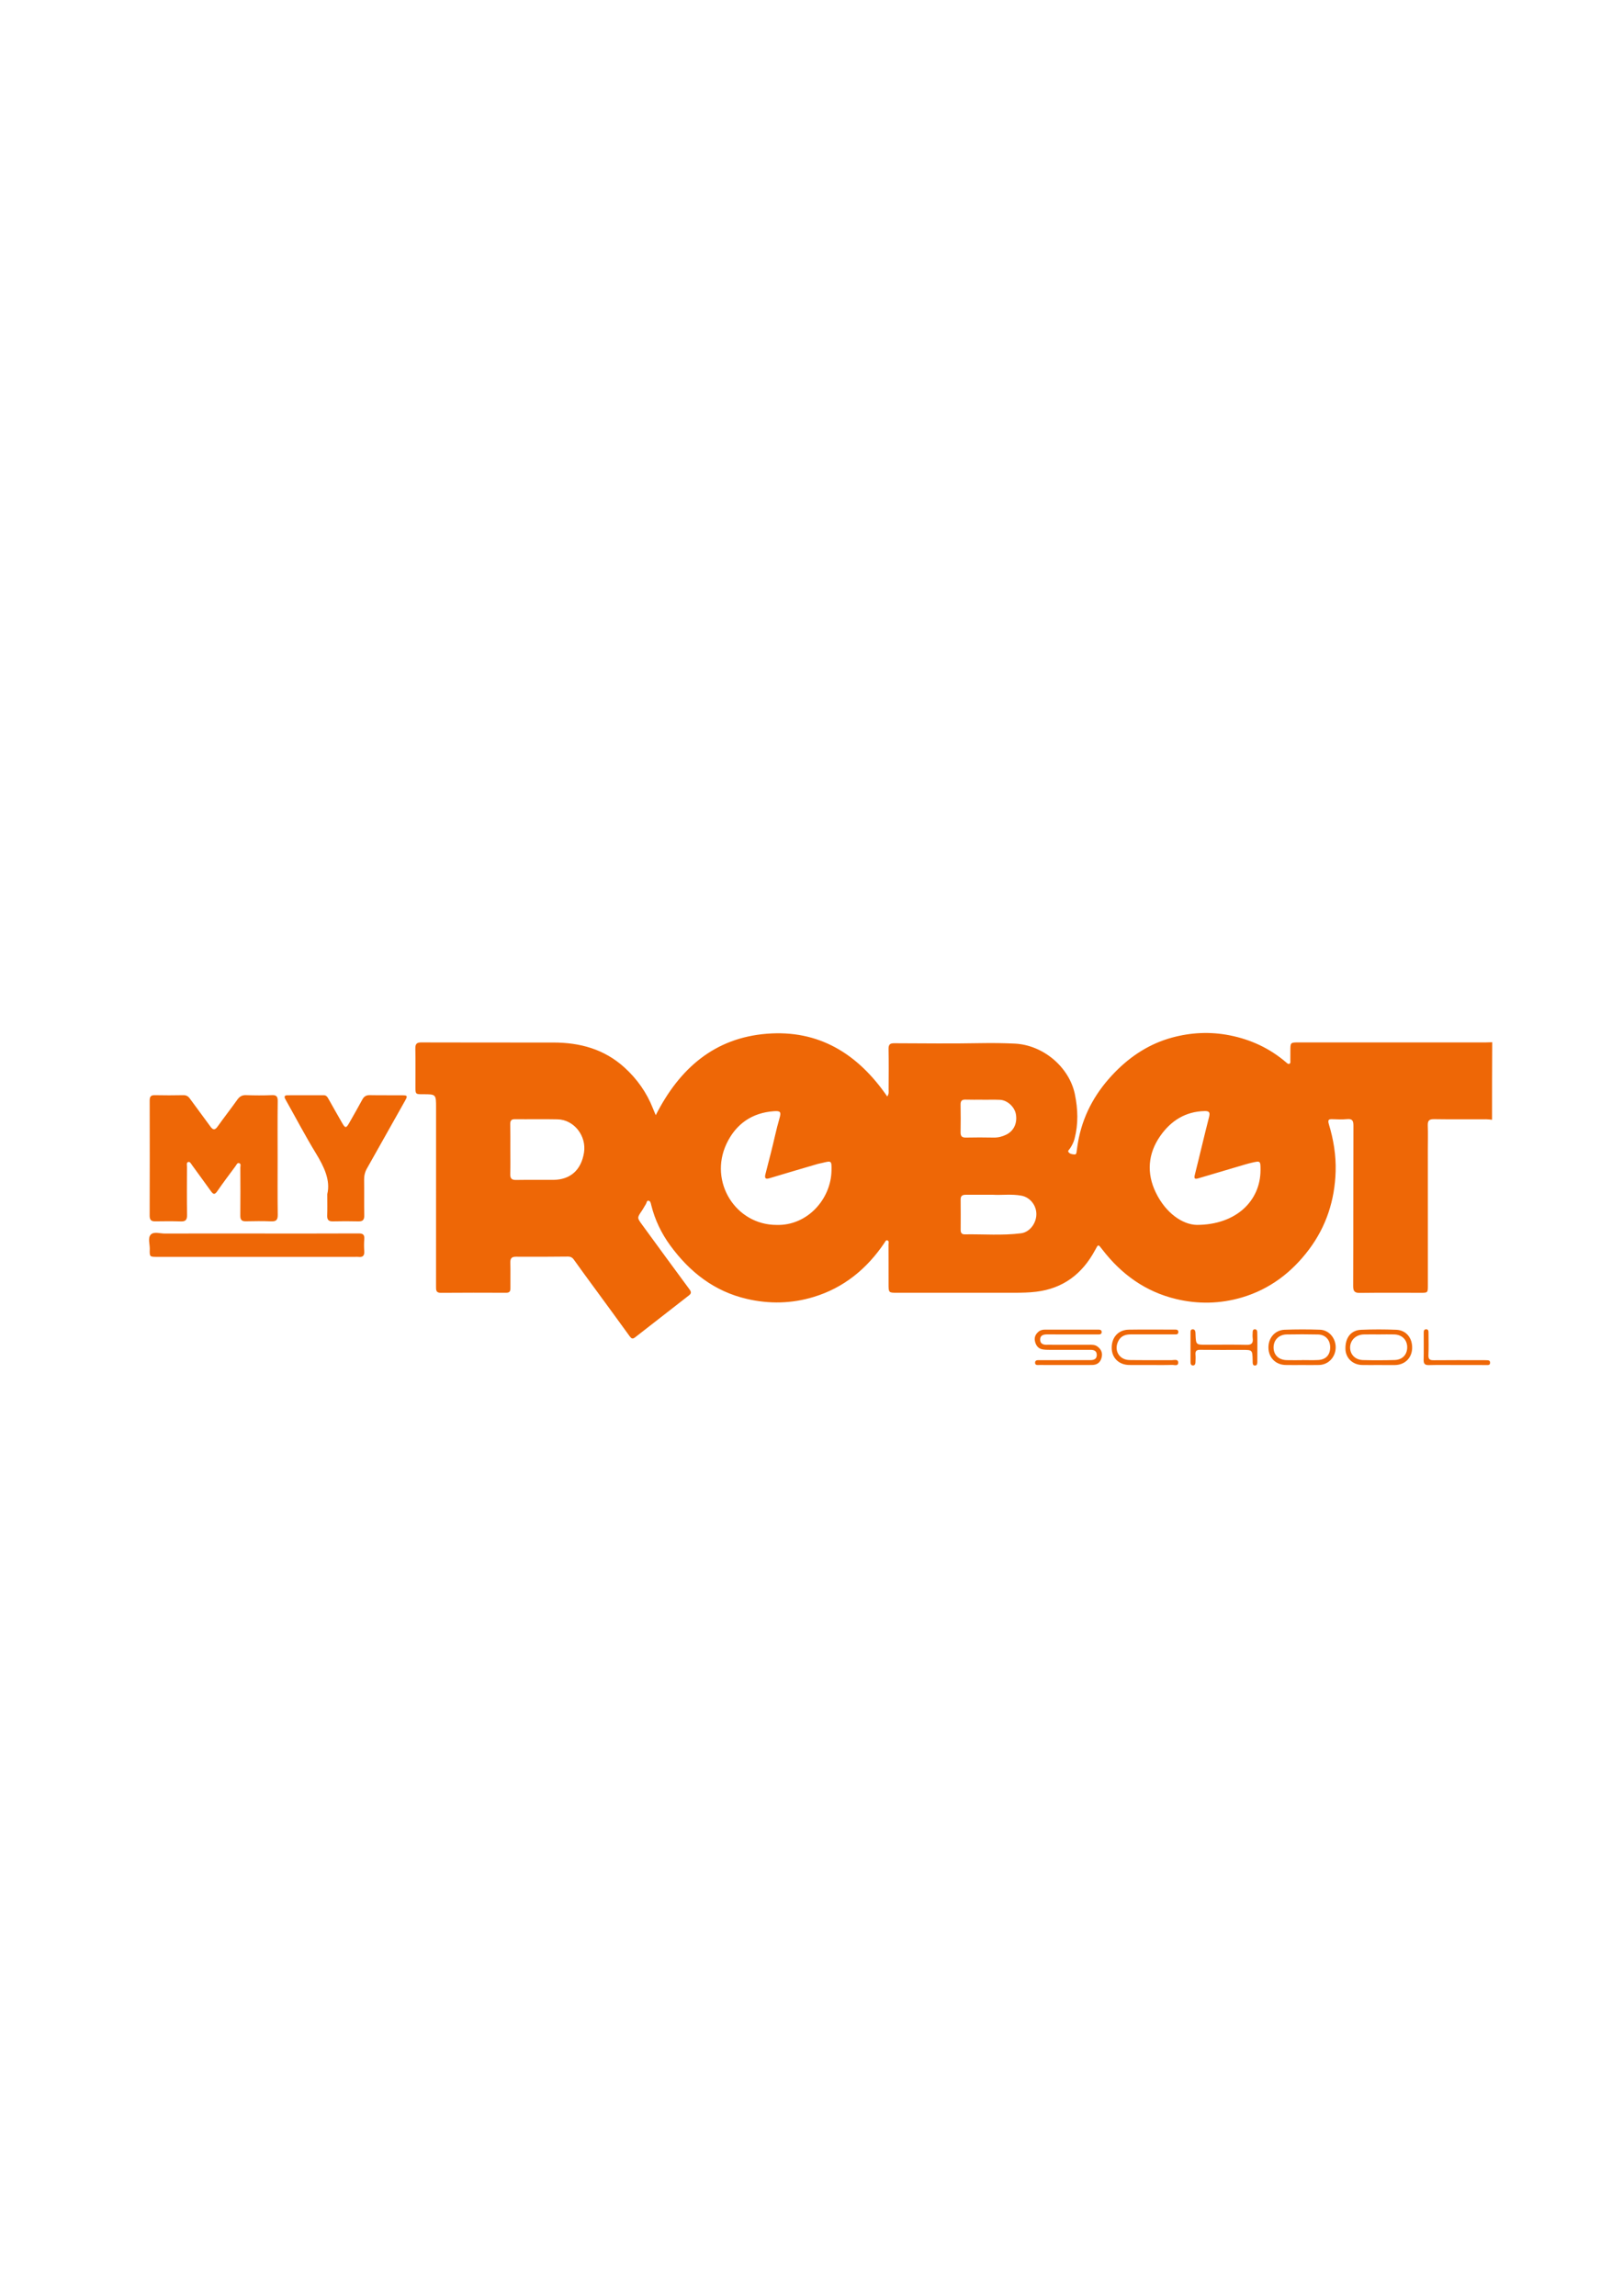 <?xml version="1.0" encoding="utf-8"?>
<svg version="1.1" id="Camada_1" x="0px" y="0px" viewBox="0 0 595.28 841.89" style="enable-background:new 0 0 595.28 841.89;" xmlns="http://www.w3.org/2000/svg">
  <style type="text/css">
	.st0{fill:#818181;}
</style>
  <g>
    <path class="st0" d="M547.25,410.63c-0.7-0.06-1.4-0.18-2.1-0.18c-6.38-0.01-12.76,0.06-19.14-0.04c-1.77-0.03-2.4,0.49-2.33,2.34 c0.11,2.86,0.02,5.73,0.02,8.59c0,16.65,0.01,33.3,0.01,49.95c0,2.79,0,2.79-2.64,2.79c-7.41,0-14.82-0.06-22.23,0.04 c-1.91,0.03-2.54-0.49-2.53-2.56c0.08-19.58,0.02-39.16,0.09-58.75c0.01-1.94-0.49-2.59-2.36-2.41c-1.72,0.17-3.48,0.09-5.21,0.02 c-1.39-0.06-1.96,0.1-1.43,1.86c1.7,5.61,2.65,11.36,2.48,17.27c-0.32,10.61-3.45,20.21-9.75,28.62 c-6.4,8.54-14.55,14.64-24.6,17.61c-7.96,2.35-16.12,2.53-24.24,0.57c-11.09-2.67-19.92-8.97-26.96-18.1 c-1.58-2.05-1.48-2.06-2.68,0.18c-4.74,8.82-11.81,14.09-21.65,15.27c-2.64,0.32-5.26,0.36-7.89,0.37c-14.37,0-28.74,0-43.1,0 c-3.09,0-3.1,0-3.11-3.29c-0.01-4.8,0.01-9.59-0.02-14.39c0-0.53,0.3-1.35-0.45-1.54c-0.54-0.14-0.79,0.54-1.08,0.98 c-6.48,9.56-14.93,16.42-25.84,19.75c-8.11,2.48-16.31,2.66-24.59,0.74c-11.88-2.75-20.92-9.78-28.11-19.62 c-3.23-4.43-5.61-9.36-6.95-14.77c-0.16-0.63-0.25-1.46-0.94-1.61c-0.76-0.16-0.72,0.78-1.02,1.23c-0.51,0.76-0.91,1.6-1.43,2.36 c-1.83,2.69-1.83,2.66,0.08,5.26c5.78,7.89,11.52,15.82,17.35,23.67c0.76,1.03,0.62,1.55-0.27,2.24 c-6.58,5.1-13.16,10.22-19.71,15.35c-0.92,0.72-1.37,0.42-2-0.45c-4.26-5.91-8.58-11.77-12.88-17.65 c-2.52-3.45-5.06-6.87-7.53-10.36c-0.6-0.85-1.24-1.18-2.25-1.17c-6.31,0.06-12.63,0.1-18.94,0.05c-1.58-0.01-2.19,0.5-2.14,2.18 c0.09,3.13-0.01,6.26,0.03,9.39c0.02,1.2-0.41,1.65-1.58,1.65c-7.99-0.03-15.98-0.05-23.97,0.02c-1.79,0.01-1.73-1.05-1.73-2.33 c0.01-21.85,0.01-43.69,0.01-65.54c0-4.95,0.01-4.95-4.84-4.95c-2.73,0-2.73,0-2.73-2.87c0-4.6,0.06-9.19-0.03-13.79 c-0.04-1.7,0.41-2.35,2.16-2.34c16.17,0.06,32.34,0.02,48.52,0.04c9.67,0.01,18.58,2.39,26.03,9.16 c4.61,4.19,8.15,9.18,10.46,15.07c0.28,0.73,0.6,1.44,1.01,2.41c8.75-17.25,21.62-28.33,40.69-29.86 c19.01-1.53,33.36,7.22,44.21,23c0.71-1.01,0.5-1.83,0.5-2.59c0.03-4.93,0.08-9.86-0.02-14.79c-0.03-1.72,0.57-2.15,2.12-2.14 c10.7,0.05,21.39,0.16,32.09-0.04c4.05-0.07,8.08-0.01,12.13,0.18c10.28,0.5,19.91,8.5,22,18.56c1.13,5.47,1.3,10.91-0.12,16.34 c-0.34,1.3-0.95,2.46-1.68,3.57c-0.26,0.4-0.93,0.81-0.51,1.35c0.5,0.65,1.37,0.76,2.12,0.82c0.82,0.07,0.78-0.74,0.86-1.3 c0.23-1.64,0.46-3.27,0.81-4.9c2.01-9.38,6.6-17.17,13.16-23.9c5.96-6.12,12.87-10.54,20.97-12.75c6.97-1.9,14.08-2.24,21.22-0.82 c7.65,1.52,14.55,4.69,20.58,9.84c0.39,0.33,0.82,0.83,1.34,0.55c0.43-0.23,0.27-0.84,0.28-1.29c0.02-1.13,0.01-2.26,0.01-3.4 c0-3.11,0-3.11,3.1-3.11c7.47,0,14.95,0,22.42,0c15.33,0,30.67,0,46,0c0.84,0,1.67-0.05,2.51-0.07 C547.25,391.71,547.25,401.17,547.25,410.63z M438.91,449.18c14.5,0.01,23.41-8.86,23.42-20.1c0-3.45,0-3.45-3.33-2.67 c-0.75,0.18-1.5,0.37-2.24,0.59c-5.74,1.69-11.49,3.38-17.23,5.1c-1.41,0.42-1.64,0.05-1.27-1.4c1.77-7,3.38-14.04,5.18-21.02 c0.45-1.76,0.1-2.27-1.61-2.24c-6.97,0.15-12.33,3.49-16.28,9.14c-4.53,6.48-5.07,13.66-1.62,20.75 C427.62,444.93,433.76,449.05,438.91,449.18z M284.84,449.19c11.22,0.34,19.98-9.41,20.14-20.02c0.05-3.56,0.03-3.56-3.37-2.72 c-0.56,0.14-1.13,0.22-1.69,0.38c-5.93,1.74-11.86,3.47-17.77,5.26c-1.44,0.44-1.75-0.13-1.43-1.43c0.66-2.63,1.34-5.26,2.02-7.88 c1.1-4.22,1.93-8.51,3.16-12.7c0.69-2.34,0.34-2.76-2.04-2.59c-7.98,0.55-13.95,4.64-17.4,11.96 C259.91,433.37,269.82,449.2,284.84,449.19z M187.18,421.31c0,3.06,0.06,6.12-0.03,9.18c-0.05,1.64,0.5,2.24,2.11,2.21 c4.57-0.08,9.14,0.01,13.71-0.03c6.23-0.06,10.19-3.61,11.22-9.96c1-6.15-3.63-12.1-9.68-12.24c-5.21-0.12-10.43,0.01-15.64-0.05 c-1.41-0.02-1.75,0.6-1.73,1.91C187.21,415.32,187.18,418.31,187.18,421.31z M364.18,438.13c-3.66,0-6.75,0.01-9.84,0 c-1.15,0-2.02,0.21-2,1.73c0.04,3.73,0.03,7.46,0.01,11.19c-0.01,1.09,0.46,1.62,1.5,1.6c6.88-0.11,13.78,0.48,20.64-0.39 c3.08-0.39,5.54-3.49,5.62-6.88c0.08-3.35-2.32-6.35-5.5-6.92C370.95,437.79,367.27,438.33,364.18,438.13z M360.34,403.29 c0-0.01,0-0.02,0-0.03c-2.06,0-4.11,0.05-6.17-0.02c-1.3-0.05-1.87,0.4-1.85,1.81c0.06,3.39,0.06,6.77,0,10.16 c-0.03,1.48,0.54,1.98,1.94,1.95c3.4-0.07,6.81-0.07,10.21,0c1.65,0.03,3.15-0.36,4.62-1.08c2.72-1.34,4.07-4.14,3.53-7.42 c-0.46-2.76-3.16-5.25-5.92-5.35C364.59,403.23,362.46,403.29,360.34,403.29z" style="fill: rgb(238, 103, 6);"/>
    <path class="st0" d="M101.83,424.65c0,6.93-0.06,13.85,0.04,20.78c0.03,1.97-0.61,2.53-2.44,2.45c-3.09-0.13-6.18-0.08-9.27-0.02 c-1.48,0.03-2.04-0.53-2.02-2.1c0.07-5.86,0.03-11.72,0.01-17.58c0-0.56,0.31-1.36-0.35-1.61c-0.77-0.3-1.06,0.57-1.42,1.07 c-2.26,3.06-4.57,6.1-6.73,9.24c-0.94,1.38-1.49,1.04-2.27-0.04c-2.29-3.2-4.62-6.37-6.93-9.56c-0.38-0.52-0.75-1.34-1.39-1.17 c-0.76,0.2-0.48,1.13-0.48,1.75c-0.02,5.86-0.07,11.72,0.03,17.58c0.03,1.79-0.45,2.53-2.25,2.47c-3.15-0.11-6.31-0.07-9.47-0.03 c-1.49,0.02-2.01-0.59-2-2.15c0.05-14.05,0.04-28.1,0.01-42.15c0-1.46,0.44-2,1.89-1.97c3.48,0.08,6.96,0.06,10.43,0 c1.09-0.02,1.78,0.37,2.42,1.26c2.46,3.41,5.02,6.75,7.47,10.16c0.95,1.32,1.64,1.57,2.7,0.08c2.36-3.32,4.87-6.52,7.23-9.84 c0.85-1.19,1.76-1.72,3.21-1.67c3.15,0.11,6.32,0.13,9.47,0c1.76-0.08,2.17,0.58,2.14,2.3 C101.77,410.8,101.82,417.73,101.83,424.65z" style="fill: rgb(238, 103, 6);"/>
    <path class="st0" d="M120.04,437.89c1.23-5.02-1.15-10-4.18-14.97c-3.93-6.45-7.45-13.17-11.16-19.76c-0.57-1-0.4-1.52,0.74-1.52 c4.44-0.02,8.88-0.01,13.32-0.01c0.91,0,1.31,0.6,1.72,1.35c1.62,2.93,3.3,5.83,4.96,8.74c1.2,2.1,1.5,2.1,2.71-0.04 c1.59-2.81,3.21-5.6,4.73-8.44c0.64-1.19,1.44-1.67,2.78-1.64c3.99,0.08,7.98,0.01,11.97,0.05c1.81,0.02,1.9,0.27,0.98,1.92 c-4.68,8.31-9.35,16.64-14.04,24.95c-0.74,1.3-1.04,2.66-1.02,4.18c0.06,4.32-0.03,8.65,0.05,12.97c0.03,1.65-0.53,2.26-2.11,2.22 c-3.15-0.08-6.31-0.07-9.46,0c-1.51,0.03-2.07-0.6-2.02-2.13C120.1,443.47,120.04,441.21,120.04,437.89z" style="fill: rgb(238, 103, 6);"/>
    <path class="st0" d="M94.41,452.34c12.37,0,24.74,0.03,37.1-0.03c1.57-0.01,2.24,0.41,2.1,2.11c-0.12,1.45-0.12,2.94-0.01,4.39 c0.13,1.72-0.6,2.29-2.14,2.1c-0.38-0.05-0.77-0.01-1.16-0.01c-24.22,0-48.44,0-72.66,0c-2.73,0-2.79,0-2.71-2.83 c0.06-1.83-0.82-4.16,0.42-5.38c1.13-1.11,3.32-0.34,5.04-0.34C71.73,452.32,83.07,452.34,94.41,452.34z" style="fill: rgb(238, 103, 6);"/>
    <path class="st0" d="M390.7,500.56c-3.15,0-6.31,0.01-9.46-0.01c-0.67,0-1.63,0.2-1.6-0.88c0.03-0.98,0.96-0.89,1.66-0.89 c3.93-0.01,7.85-0.01,11.78-0.01c2.25,0,4.51,0.01,6.76,0c1.26,0,2.43-0.3,2.43-1.89c0-1.58-1.11-1.89-2.4-1.88 c-4.96,0.01-9.91,0.02-14.87,0c-0.9,0-1.81-0.01-2.69-0.18c-1.58-0.31-2.39-1.48-2.72-3.01c-0.31-1.45,0.26-2.6,1.35-3.5 c0.69-0.56,1.52-0.72,2.36-0.72c6.37-0.01,12.74-0.01,19.12,0c0.69,0,1.64-0.1,1.65,0.88c0.01,1-0.94,0.88-1.63,0.88 c-6.11,0-12.23,0.02-18.34-0.01c-1.37-0.01-2.61,0.31-2.6,1.92c0.01,1.61,1.28,1.95,2.63,1.88c0.58-0.03,1.16,0,1.74,0 c4.51,0,9.01-0.01,13.52,0c1.02,0,2.1-0.06,2.99,0.55c1.4,0.96,2.11,2.3,1.68,4.08c-0.45,1.88-1.68,2.76-3.5,2.78 C397.26,500.58,393.98,500.56,390.7,500.56z" style="fill: rgb(238, 103, 6);"/>
    <path class="st0" d="M477.64,500.56c-2.06,0-4.12,0.04-6.17-0.01c-3.58-0.09-6.14-2.67-6.23-6.21c-0.1-3.67,2.34-6.58,5.95-6.71 c4.3-0.16,8.62-0.16,12.92-0.01c3.34,0.11,5.82,3.07,5.79,6.51c-0.03,3.52-2.65,6.33-6.08,6.42 C481.76,500.61,479.7,500.56,477.64,500.56z M477.53,498.78c0-0.01,0-0.02,0-0.03c1.99,0,3.98,0.08,5.97-0.02 c2.82-0.15,4.4-1.91,4.38-4.69c-0.02-2.7-1.74-4.61-4.45-4.67c-3.85-0.09-7.7-0.08-11.55-0.01c-2.89,0.06-4.82,2.12-4.76,4.87 c0.06,2.71,1.89,4.46,4.83,4.54C473.8,498.82,475.67,498.78,477.53,498.78z" style="fill: rgb(238, 103, 6);"/>
    <path class="st0" d="M505.52,500.56c-1.99,0-3.99,0.04-5.98-0.01c-3.46-0.09-5.99-2.57-6.06-5.87c-0.1-4.1,1.99-6.87,5.71-7.03 c4.3-0.19,8.61-0.18,12.91-0.01c3.64,0.14,5.95,2.99,5.84,6.76c-0.1,3.57-2.64,6.09-6.25,6.17 C509.63,500.6,507.58,500.56,505.52,500.56z M505.76,489.35c-1.86,0-3.73-0.04-5.59,0.01c-2.86,0.08-4.94,2.09-4.98,4.73 c-0.03,2.61,1.86,4.59,4.75,4.66c3.85,0.1,7.72,0.09,11.57-0.02c2.89-0.08,4.64-2,4.62-4.74c-0.03-2.68-1.92-4.56-4.77-4.64 C509.49,489.3,507.62,489.34,505.76,489.35z" style="fill: rgb(238, 103, 6);"/>
    <path class="st0" d="M422.11,500.56c-2.64,0-5.28,0.02-7.92-0.01c-3.77-0.04-6.38-2.55-6.44-6.16c-0.07-3.95,2.38-6.72,6.24-6.79 c5.53-0.09,11.07-0.03,16.61-0.02c0.68,0,1.62-0.13,1.58,0.92c-0.04,1.04-0.99,0.83-1.66,0.83c-5.28,0.01-10.56,0-15.84,0.01 c-1.83,0-3.46,0.52-4.42,2.27c-1.88,3.43,0.14,7.07,4.03,7.13c5.15,0.08,10.3,0,15.45,0.04c0.87,0.01,2.35-0.5,2.4,0.84 c0.05,1.49-1.46,0.87-2.3,0.9C427.27,500.61,424.69,500.56,422.11,500.56z" style="fill: rgb(238, 103, 6);"/>
    <path class="st0" d="M436.65,494.14c0-1.8-0.01-3.59,0.01-5.39c0-0.6-0.01-1.29,0.83-1.28c0.76,0,0.91,0.61,0.98,1.24 c0.02,0.2,0.01,0.4,0.02,0.6c0.16,3.82,0.16,3.82,3.82,3.82c4.95,0,9.91-0.09,14.86,0.04c1.92,0.05,2.53-0.64,2.28-2.5 c-0.09-0.72-0.02-1.46,0-2.19c0.01-0.49,0.14-0.96,0.71-1.01c0.66-0.06,0.95,0.4,0.97,0.98c0.05,1.53,0.05,3.06,0.05,4.59 c0,2.13,0,4.26-0.02,6.39c-0.01,0.61-0.07,1.3-0.84,1.32c-0.79,0.03-0.86-0.63-0.87-1.26c0-0.2,0-0.4-0.01-0.6 c-0.08-3.87-0.08-3.87-3.77-3.87c-5.15,0-10.3,0.04-15.44-0.03c-1.34-0.02-1.88,0.4-1.75,1.8c0.08,0.92,0.03,1.86-0.01,2.79 c-0.03,0.65-0.28,1.22-1.04,1.14c-0.63-0.07-0.77-0.61-0.77-1.19C436.64,497.73,436.64,495.94,436.65,494.14z" style="fill: rgb(238, 103, 6);"/>
    <path class="st0" d="M534.33,500.56c-3.41,0-6.82-0.06-10.23,0.03c-1.4,0.03-1.97-0.39-1.94-1.9c0.08-3.26,0.02-6.52,0.03-9.77 c0-0.68-0.02-1.46,0.89-1.46c0.93,0,0.86,0.81,0.87,1.47c0.01,2.66,0.09,5.32-0.03,7.98c-0.07,1.54,0.49,1.91,1.89,1.9 c5.92-0.06,11.83-0.03,17.75-0.02c0.51,0,1.03-0.02,1.54,0.01c0.61,0.04,1.41-0.09,1.43,0.89c0.02,1.02-0.78,0.88-1.4,0.88 C541.53,500.57,537.93,500.56,534.33,500.56z" style="fill: rgb(238, 103, 6);"/>
  </g>
</svg>